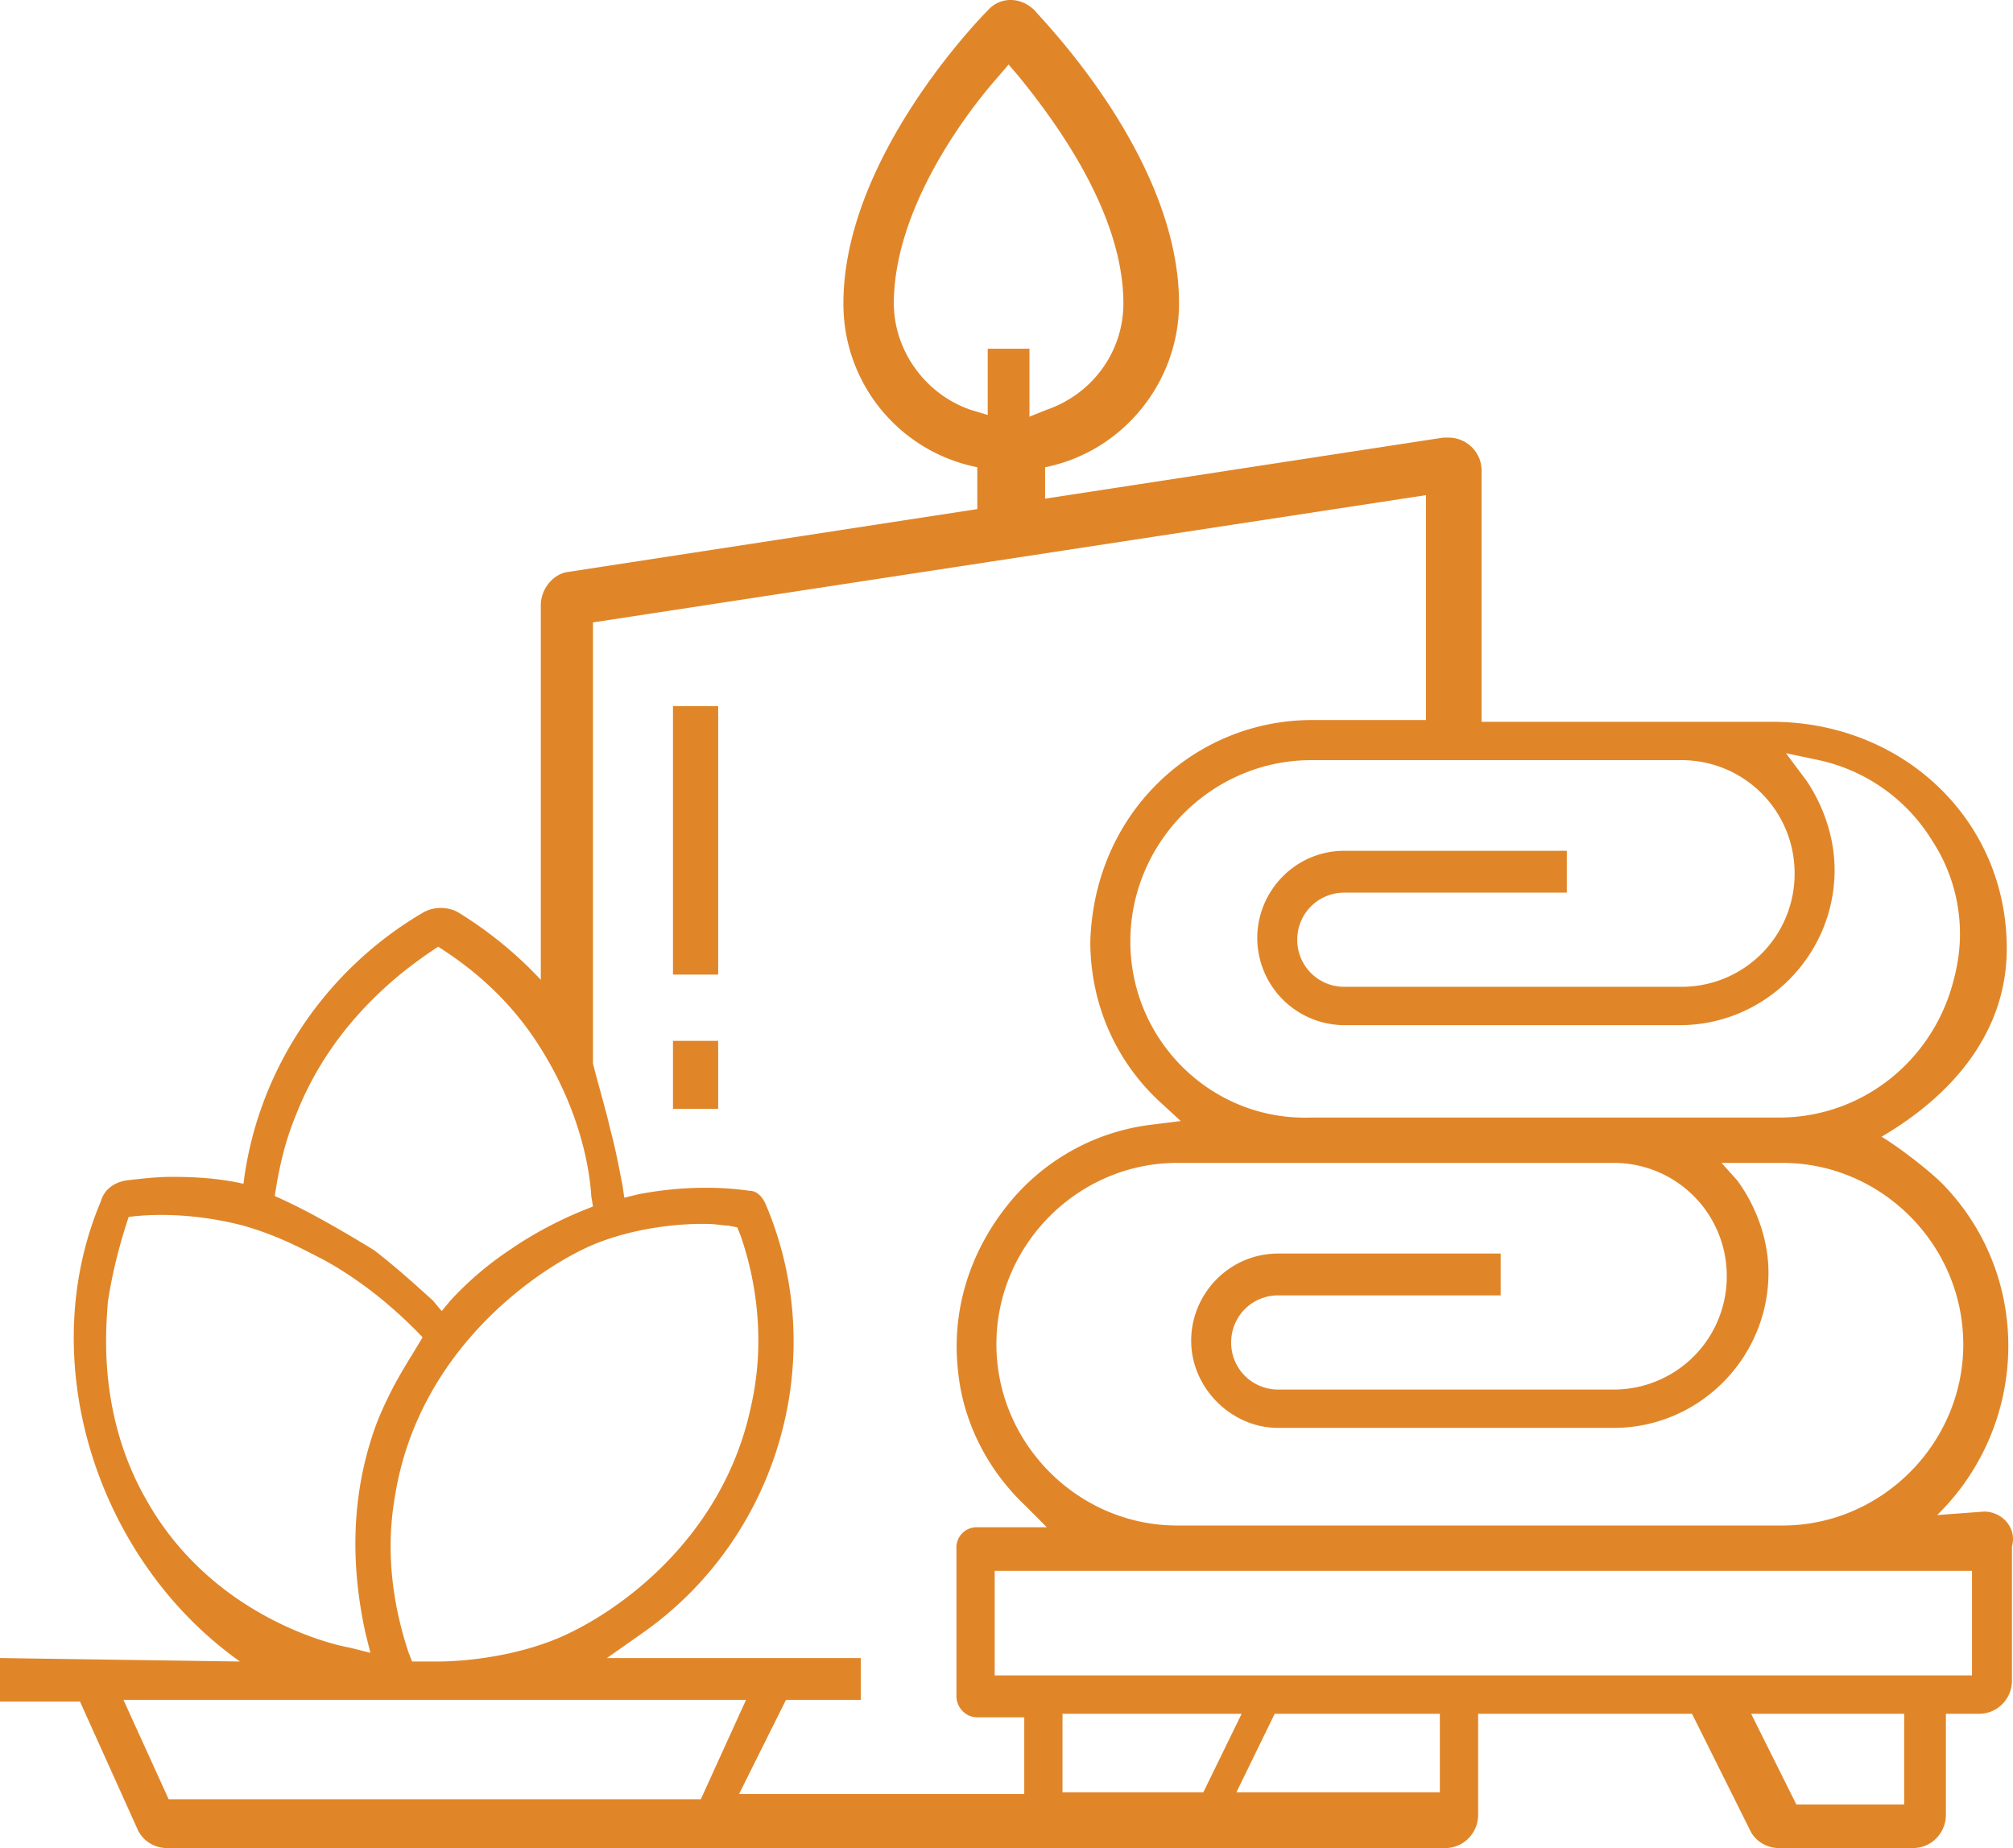 <svg width="61" height="56" viewBox="0 0 61 56" fill="none" xmlns="http://www.w3.org/2000/svg"><path d="M60.126 45.804l-1.423.105c2.793-2.747 2.898-7.237.158-10.037-.421-.423-1.317-1.11-1.844-1.427 2.16-1.268 3.794-3.17 3.794-5.705 0-3.91-3.162-6.868-7.114-6.868h-8.8v-7.608c0-.581-.474-1.004-1.001-1.004h-.158L31.67 15.11v-.951c2.371-.476 4.058-2.59 4.058-4.967 0-4.437-4.216-8.664-4.374-8.875-.421-.423-1.054-.423-1.423 0-.158.158-4.373 4.438-4.373 8.875a5.037 5.037 0 0 0 4.057 4.966v1.268l-12.383 1.902c-.475.053-.844.529-.844 1.004v11.359a11.999 11.999 0 0 0-2.529-2.06 1.113 1.113 0 0 0-1.001 0c-3.004 1.743-5.059 4.807-5.48 8.24-.686-.158-1.423-.21-2.161-.21-.474 0-.896.052-1.37.105-.37.053-.685.264-.79.634C1 41.26 2.95 47.283 7.271 50.347L0 50.242v1.32h2.424l1.739 3.857c.158.37.527.581.896.581H43.79c.58 0 1.002-.475 1.002-1.004v-3.064h6.481l1.739 3.487c.158.37.527.581.896.581h4.057c.58 0 1.002-.475 1.002-1.004v-3.064h1c.58 0 1.002-.475 1.002-1.004V46.86c.158-.58-.316-1.056-.843-1.056zm-.632-5.072c0 3.011-2.477 5.494-5.48 5.494h-18.34c-3.004 0-5.48-2.483-5.48-5.494 0-3.011 2.476-5.494 5.48-5.494h13.227a3.423 3.423 0 0 1 3.425 3.434 3.423 3.423 0 0 1-3.425 3.434h-10.17a1.419 1.419 0 0 1-1.423-1.427c0-.792.632-1.426 1.422-1.426h6.745v-1.268H38.73c-1.475 0-2.634 1.215-2.634 2.641 0 1.427 1.212 2.642 2.634 2.642H48.9c2.583 0 4.69-2.113 4.69-4.702 0-1.004-.368-2.008-.948-2.8l-.474-.528h1.844c3.004 0 5.48 2.483 5.48 5.494zm-8.537-17.698a3.423 3.423 0 0 1 3.425 3.434 3.423 3.423 0 0 1-3.425 3.434H40.734a1.42 1.42 0 0 1-1.423-1.427 1.42 1.42 0 0 1 1.423-1.426h6.745v-1.268h-6.745c-1.476 0-2.635 1.215-2.635 2.642a2.646 2.646 0 0 0 2.635 2.641h10.17c2.582 0 4.69-2.113 4.69-4.702 0-.95-.316-1.902-.843-2.694l-.632-.845 1 .211a5.364 5.364 0 0 1 3.426 2.43 5.158 5.158 0 0 1 .685 4.12c-.58 2.484-2.74 4.28-5.322 4.28H39.733c-3.004.106-5.48-2.324-5.48-5.336 0-3.011 2.476-5.494 5.48-5.494h11.224zM29.404 12.415c-1.37-.475-2.318-1.796-2.318-3.223 0-2.694 1.95-5.494 3.161-6.867l.317-.37.316.37c1.16 1.426 3.162 4.173 3.162 6.867 0 1.48-.949 2.748-2.32 3.223l-.526.211v-2.06h-1.265v2.008l-.527-.159zM8.326 36.242c.105-.687.263-1.533.632-2.43 1.107-2.853 3.267-4.438 4.321-5.125.738.475 2.108 1.426 3.162 3.17 1.107 1.796 1.423 3.486 1.476 4.385l.052.317-.263.105c-.79.317-1.581.74-2.266 1.215a9.842 9.842 0 0 0-1.792 1.532l-.263.317-.264-.317c-.527-.475-1.106-1.004-1.791-1.532-1.212-.74-2.16-1.268-3.004-1.637zm9.907 1.373c1.58-.581 3.109-.528 3.162-.528.316 0 .527.053.685.053l.263.053.105.264c.58 1.69.686 3.486.317 5.124-.843 4.068-4.11 6.34-5.902 7.08-1.687.686-3.426.686-3.584.686h-.79l-.106-.264c-.526-1.585-.684-3.17-.421-4.702.738-4.755 4.795-7.238 6.27-7.766zM4.426 45.434c-1.475-2.589-1.212-5.177-1.159-5.97.158-1.056.422-1.955.632-2.588.79-.106 2.056-.106 3.478.264 1.107.317 1.845.74 2.372 1.003.79.423 1.897 1.163 3.056 2.378-.21.37-.527.845-.843 1.426 0 0-.369.687-.58 1.268-.896 2.483-.632 4.755-.316 6.234l.158.634-.632-.158c-.632-.106-4.216-1.004-6.166-4.491zm16.81 9.087H5.111l-1.37-3.012h18.866l-1.37 3.012zm9.697-.159h-8.537l1.422-2.853h2.266v-1.267h-7.693l1.054-.74c4.163-2.906 5.744-8.4 3.741-13.05-.105-.21-.263-.369-.474-.369-1.107-.158-2.266-.106-3.373.106l-.421.105-.053-.37c-.105-.528-.21-1.109-.369-1.69-.158-.687-.369-1.374-.527-2.008V18.86l25.242-3.856v6.815h-3.426a6.645 6.645 0 0 0-4.742 1.955c-1.265 1.267-1.95 2.958-2.003 4.754 0 1.85.738 3.593 2.108 4.86l.633.582-.844.105a6.592 6.592 0 0 0-4.479 2.536c-1.106 1.427-1.633 3.17-1.423 4.966.159 1.532.896 2.959 2.003 4.016l.685.686h-2.108a.61.61 0 0 0-.632.634v4.49c0 .318.263.635.632.635h1.423v2.324h-.105zm1.264-.053v-2.377h5.428l-1.16 2.377h-4.268zm11.435 0h-6.165l1.16-2.377h5.005v2.377zm14.07.37h-3.267l-1.37-2.747h4.637v2.747zm2.055-3.91H30.142V47.6h29.615v3.17z" fill="#E08629"/><path d="M21.763 21.396h-1.37v8.136h1.37v-8.136zm0 10.144h-1.37v2.06h1.37v-2.06z" fill="#E08629"/></svg>